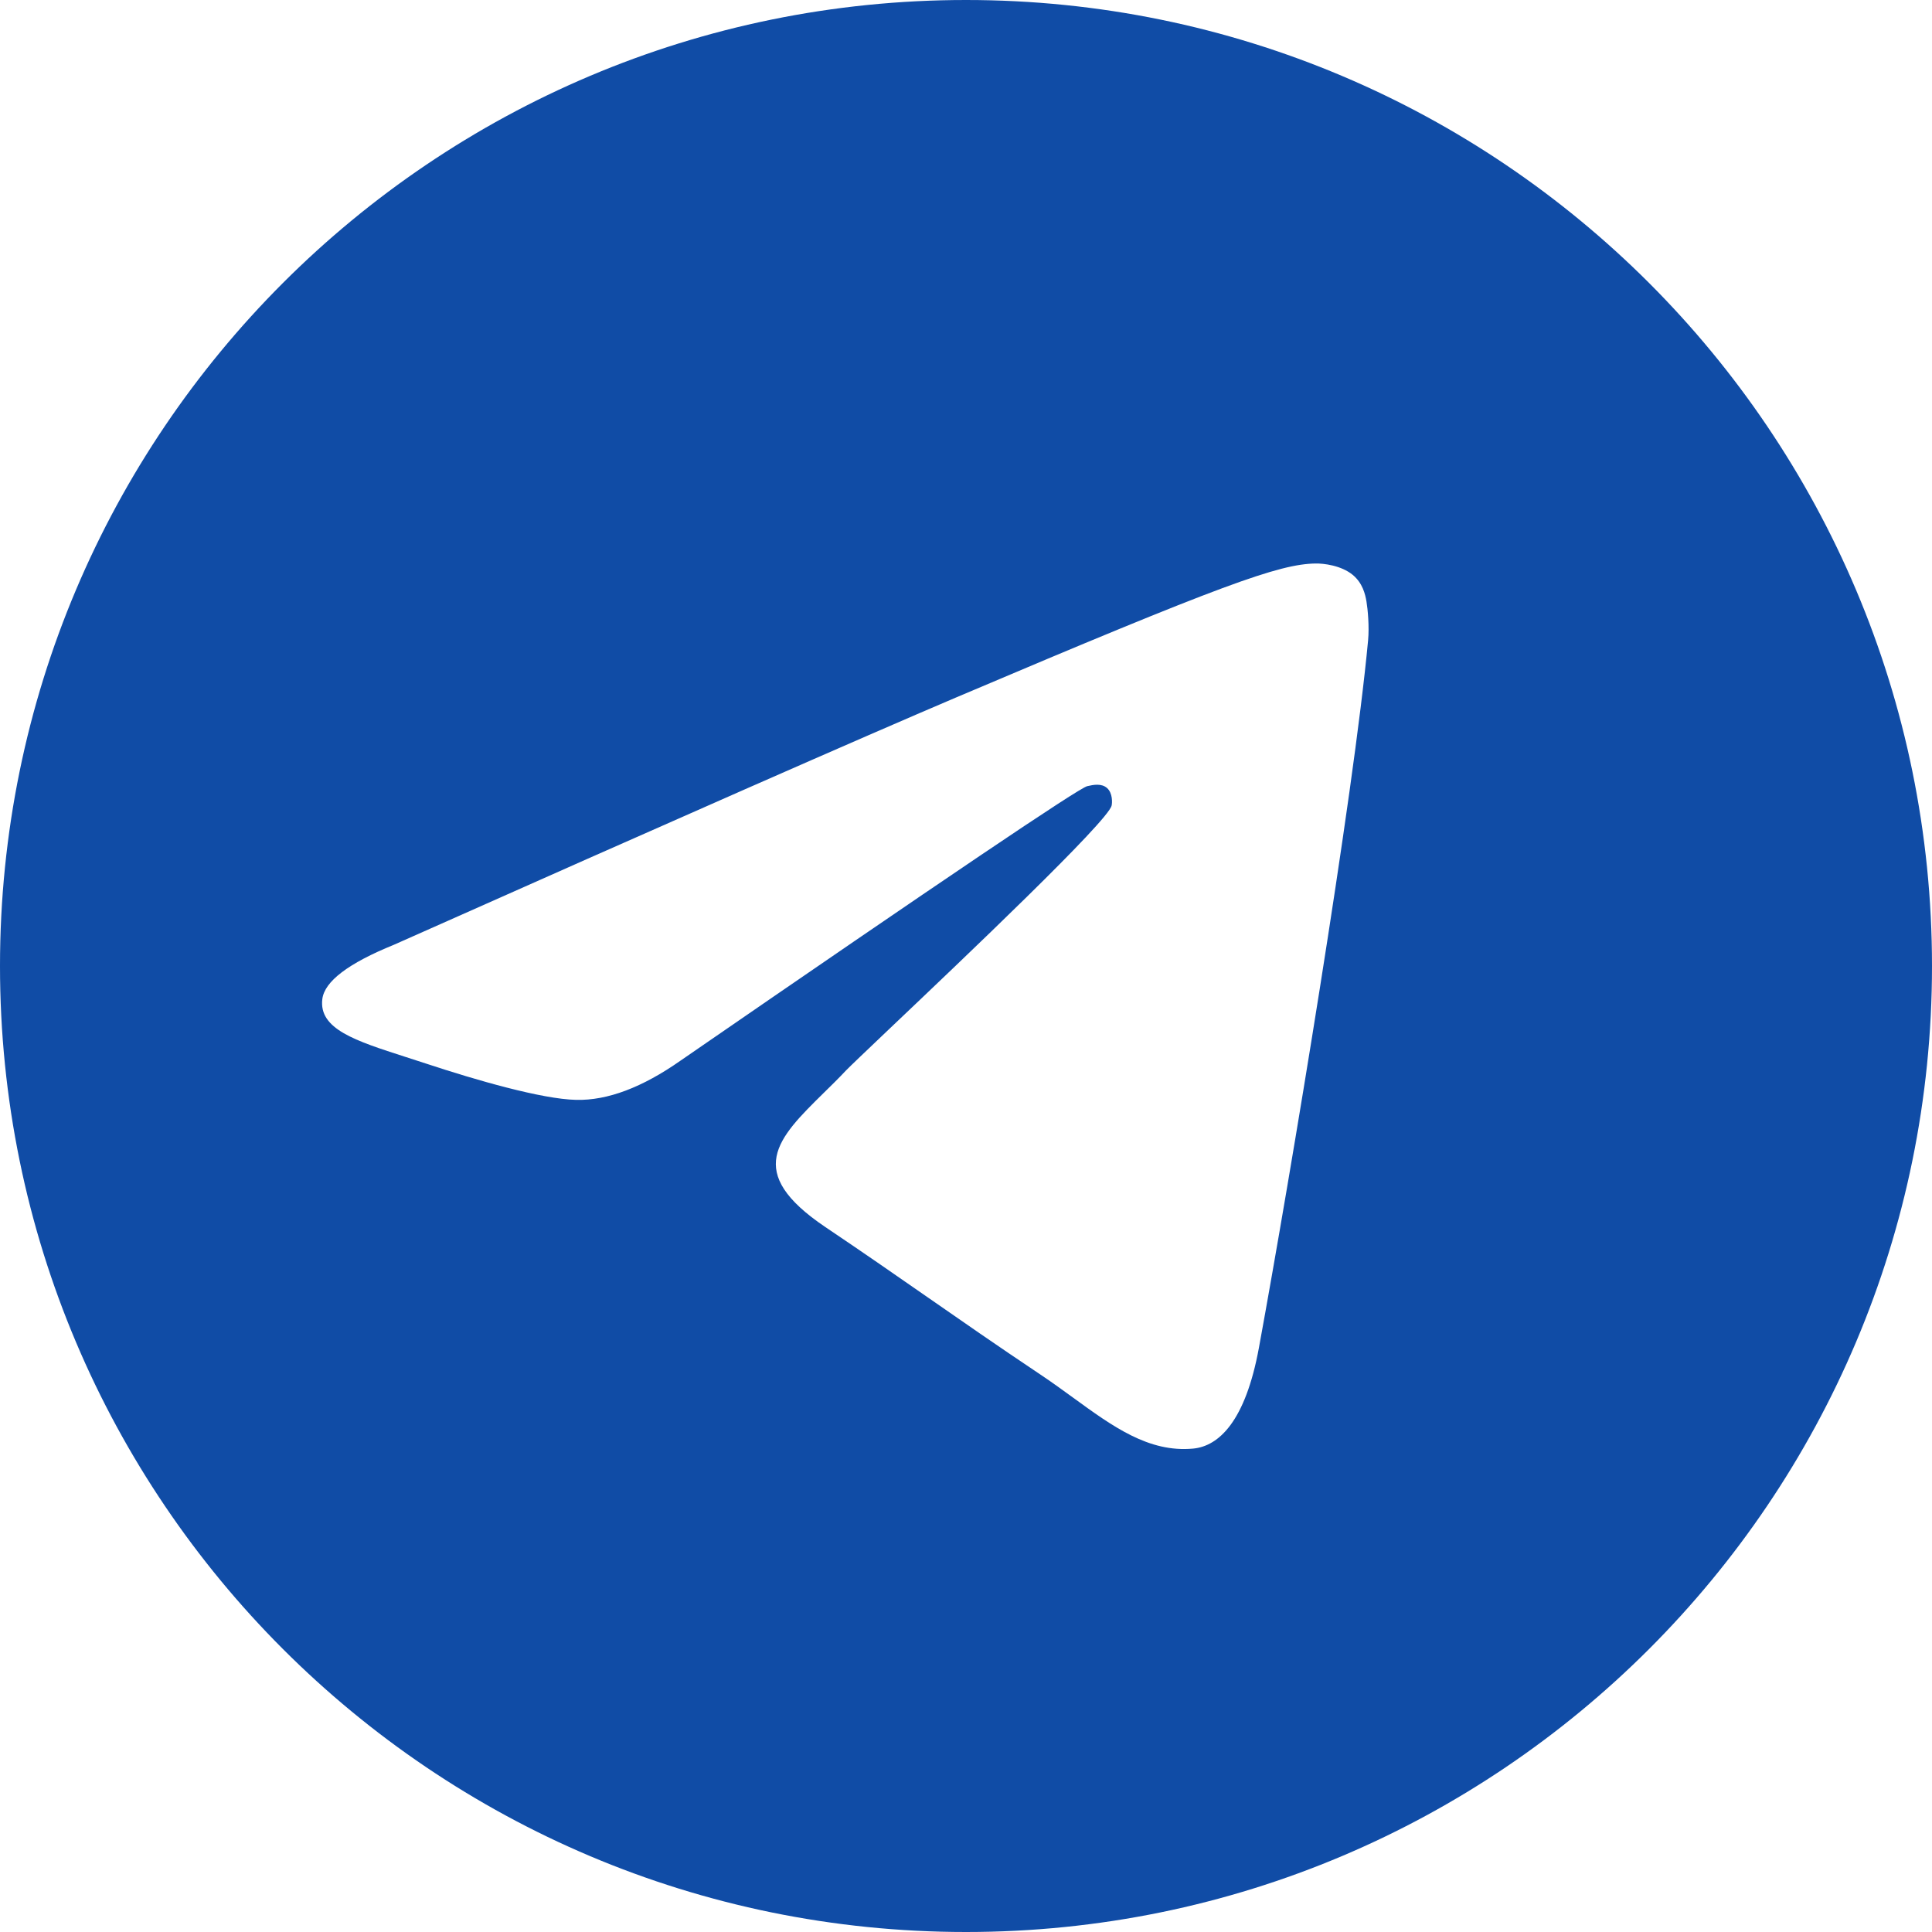 <svg width="24" height="24" viewBox="0 0 24 24" fill="none" xmlns="http://www.w3.org/2000/svg">
<path fill-rule="evenodd" clip-rule="evenodd" d="M12 24C18.627 24 24 18.627 24 12C24 5.373 18.627 0 12 0C5.373 0 0 5.373 0 12C0 18.627 5.373 24 12 24ZM11.875 8.665C10.711 9.16 8.384 10.183 4.894 11.736C4.328 11.966 4.031 12.191 4.004 12.411C3.958 12.783 4.414 12.929 5.036 13.129C5.12 13.156 5.208 13.184 5.298 13.214C5.909 13.416 6.731 13.654 7.158 13.663C7.546 13.672 7.979 13.509 8.456 13.174C11.717 10.926 13.4 9.791 13.506 9.766C13.58 9.749 13.684 9.727 13.754 9.791C13.823 9.854 13.817 9.974 13.809 10.007C13.764 10.203 11.973 11.903 11.046 12.783C10.758 13.057 10.553 13.252 10.511 13.296C10.417 13.396 10.321 13.49 10.229 13.58C9.662 14.139 9.236 14.558 10.253 15.243C10.742 15.572 11.133 15.844 11.523 16.115C11.949 16.411 12.374 16.707 12.924 17.075C13.065 17.169 13.198 17.266 13.329 17.361C13.825 17.722 14.27 18.046 14.821 17.995C15.141 17.965 15.471 17.657 15.639 16.741C16.035 14.577 16.815 9.887 16.995 7.954C17.011 7.785 16.991 7.568 16.975 7.473C16.959 7.378 16.926 7.243 16.805 7.142C16.661 7.023 16.44 6.998 16.341 7C15.89 7.008 15.2 7.253 11.875 8.665Z" fill="#104CA6"/>
</svg>
